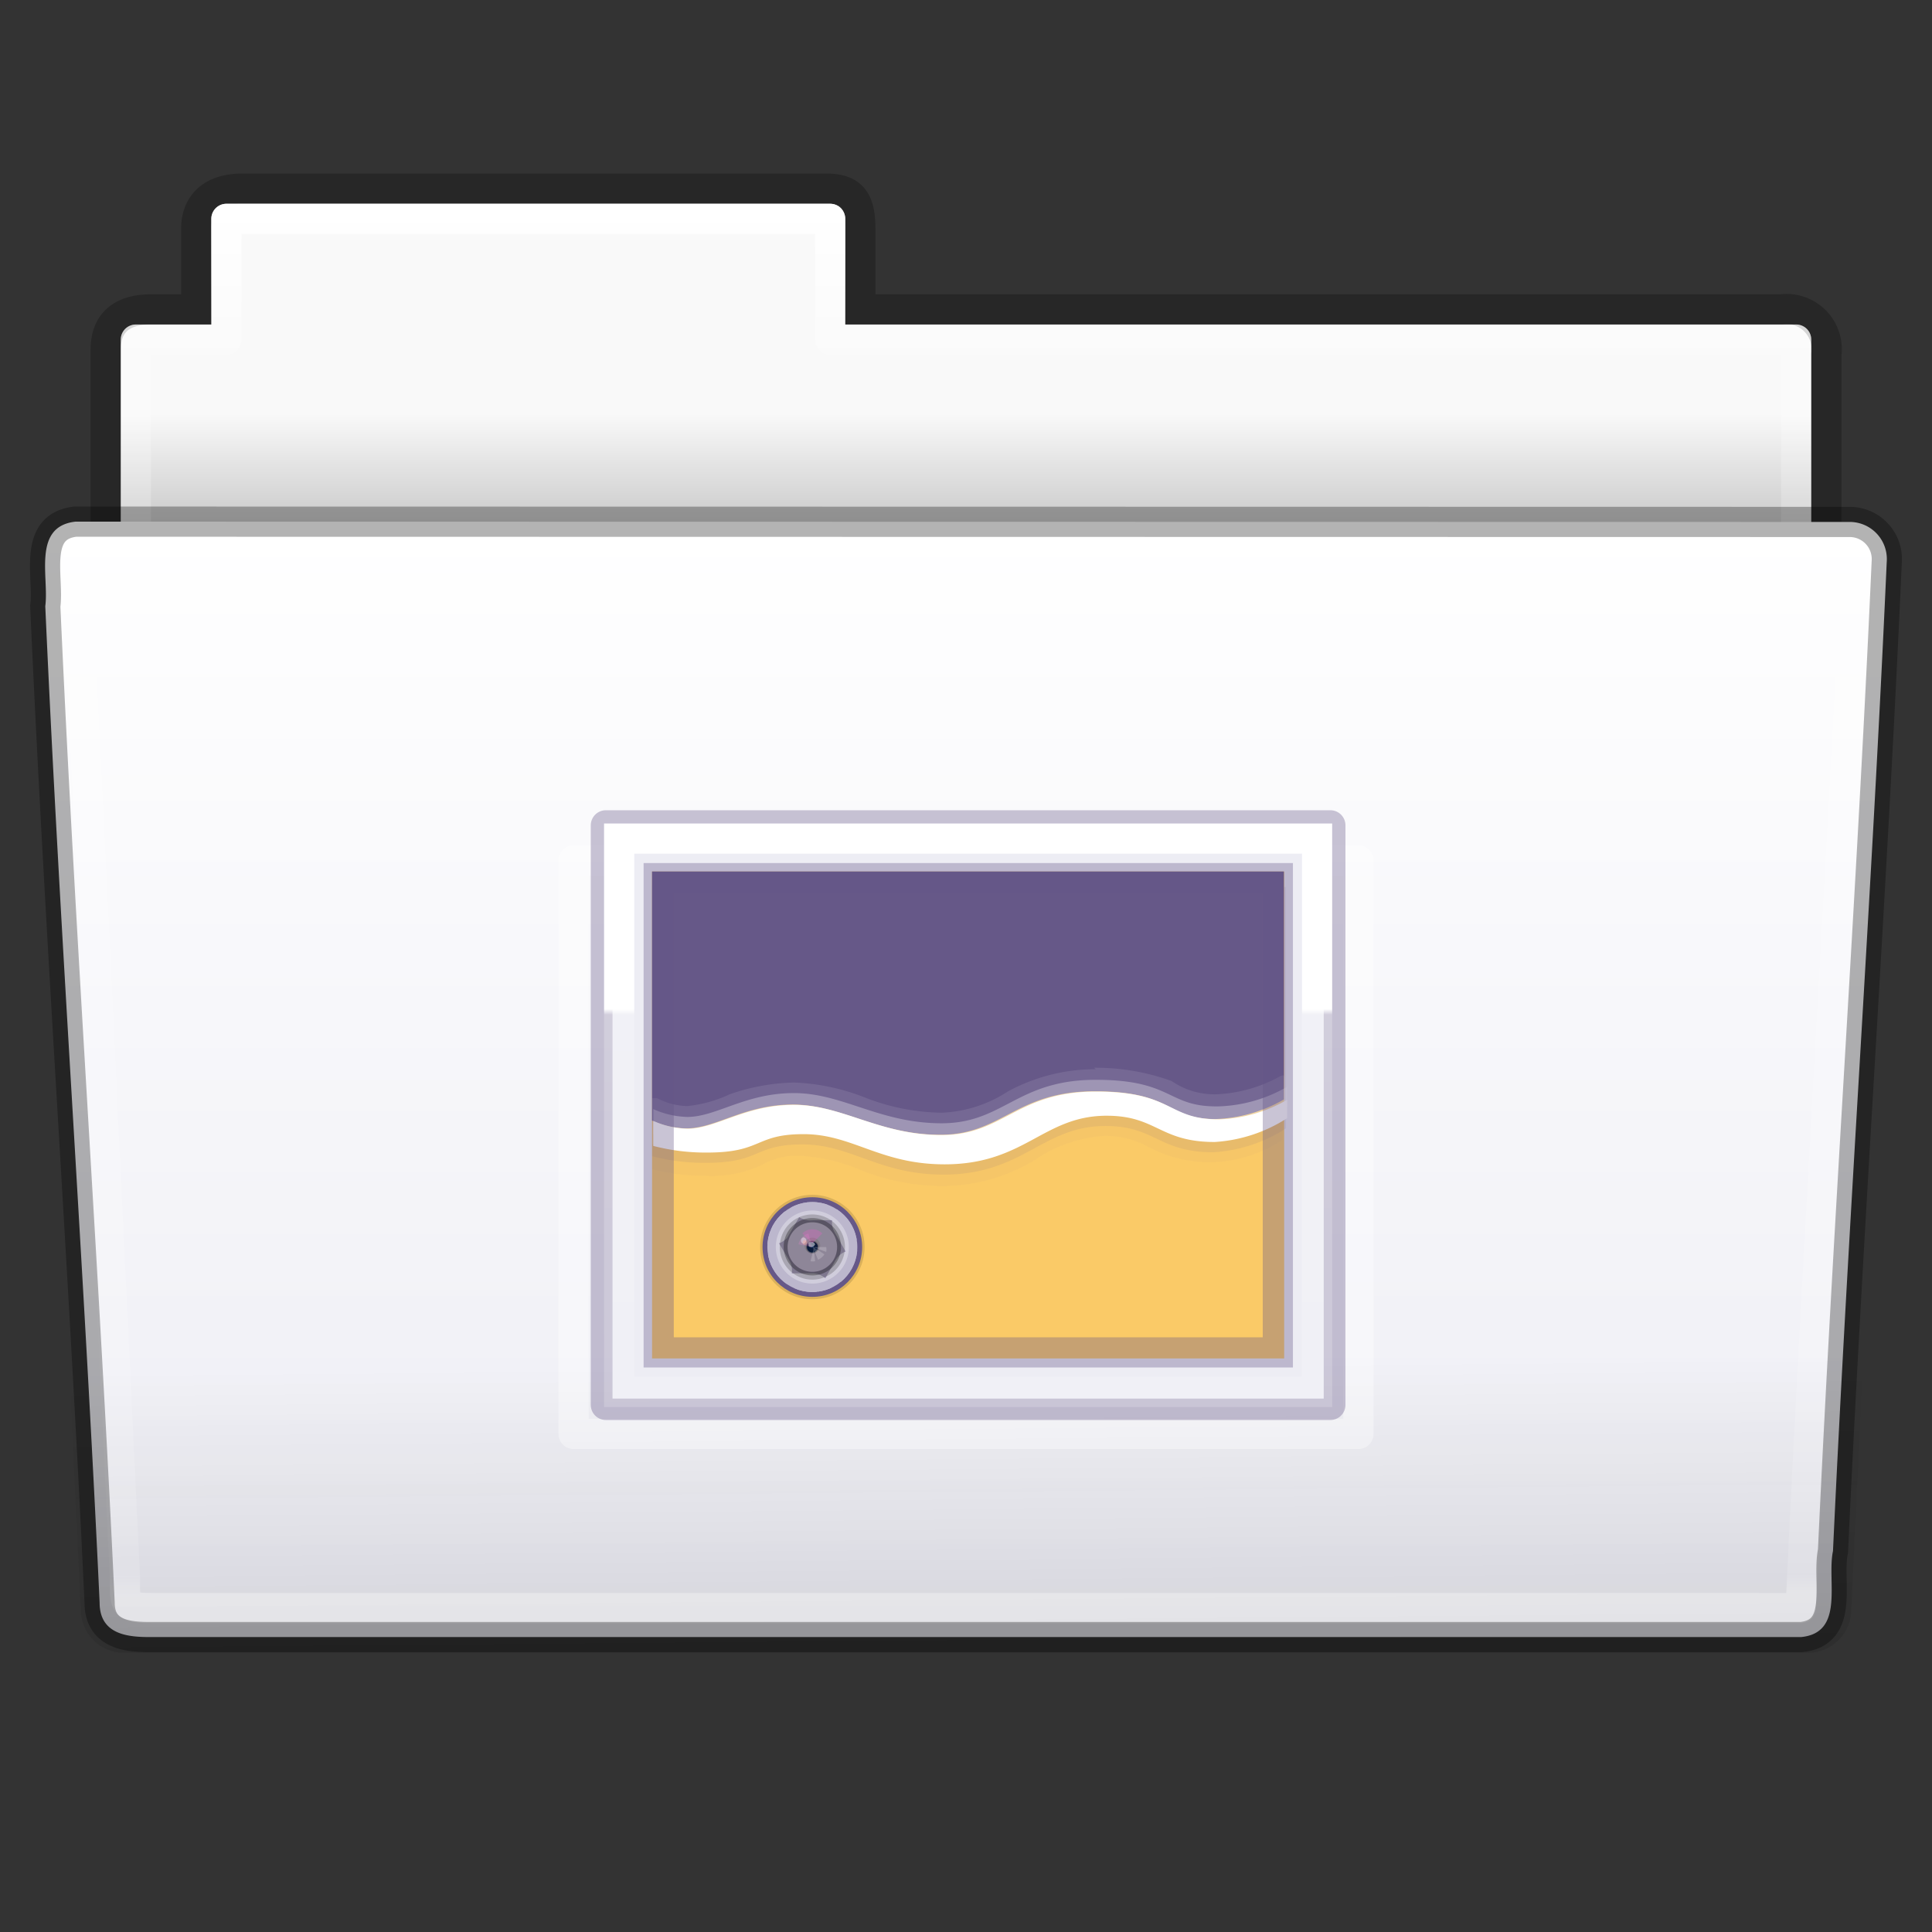<svg xmlns="http://www.w3.org/2000/svg" xmlns:xlink="http://www.w3.org/1999/xlink" viewBox="0 0 64 64"><rect x="0" y="0" width="64" height="64" fill="#333333" stroke="none"/><defs><style>.cls-1,.cls-10,.cls-11,.cls-12,.cls-13,.cls-15,.cls-23,.cls-3,.cls-31,.cls-35,.cls-37,.cls-4{fill:none;}.cls-2{fill:url(#未命名的渐变_62);}.cls-10,.cls-3,.cls-45{opacity:0.8;}.cls-10,.cls-11,.cls-17,.cls-18,.cls-20,.cls-21,.cls-23,.cls-24,.cls-3,.cls-31,.cls-34,.cls-35,.cls-36,.cls-37,.cls-38,.cls-39,.cls-40,.cls-41,.cls-42,.cls-43,.cls-44,.cls-45,.cls-46,.cls-47,.cls-5,.cls-6,.cls-7,.cls-9{isolation:isolate;}.cls-3{stroke:url(#未命名的渐变_61);}.cls-10,.cls-15,.cls-31,.cls-33,.cls-4{stroke-linecap:round;}.cls-10,.cls-12,.cls-13,.cls-31,.cls-33,.cls-4{stroke-linejoin:round;}.cls-4{stroke:url(#未命名的渐变_43);}.cls-11,.cls-5,.cls-6,.cls-7{opacity:0.3;}.cls-5{fill:url(#未命名的渐变_41);}.cls-6{fill:url(#未命名的渐变_84);}.cls-7{fill:url(#未命名的渐变_41-2);}.cls-8{fill:url(#未命名的渐变_78);}.cls-9{opacity:0.4;fill:url(#未命名的渐变_39);}.cls-10{stroke:url(#未命名的渐变_38);}.cls-11,.cls-31{stroke:#000;}.cls-12{stroke:#fff;opacity:0.36;}.cls-13,.cls-23{stroke:#665888;opacity:0.35;}.cls-14,.cls-29{fill:#ededf4;}.cls-15{stroke:url(#未命名的渐变_3);}.cls-16{fill:url(#未命名的渐变_8);}.cls-17,.cls-18,.cls-25{fill:#665888;}.cls-17{opacity:0.03;}.cls-18,.cls-20{opacity:0.1;}.cls-19{fill:url(#未命名的渐变_77);}.cls-20,.cls-21,.cls-22{fill:#fff;}.cls-21,.cls-31,.cls-35,.cls-37{opacity:0.3;}.cls-24{opacity:0.13;}.cls-26{opacity:0.64;}.cls-27{clip-path:url(#clip-path);}.cls-28{clip-path:url(#clip-path-2);}.cls-29{stroke:#ededf4;stroke-miterlimit:10;}.cls-30{fill:url(#未命名的渐变_20);}.cls-31,.cls-33{stroke-width:1px;}.cls-32{fill:#2f3b55;}.cls-33{fill:url(#未命名的渐变_21);stroke:url(#未命名的渐变_22);}.cls-34,.cls-38,.cls-42{opacity:0.5;}.cls-34{fill:url(#未命名的渐变_23);}.cls-35{stroke:url(#未命名的渐变_18);}.cls-36,.cls-39,.cls-40,.cls-41,.cls-44,.cls-46,.cls-47{opacity:0.4;}.cls-36{fill:url(#未命名的渐变_25);}.cls-37{stroke:url(#未命名的渐变_18-2);}.cls-38{fill:url(#未命名的渐变_27);}.cls-39{fill:url(#未命名的渐变_28);}.cls-40{fill:url(#未命名的渐变_28-2);}.cls-41{fill:url(#未命名的渐变_28-3);}.cls-42{fill:url(#未命名的渐变_31);}.cls-43{opacity:0.2;fill:url(#未命名的渐变_32);}.cls-44{fill:url(#未命名的渐变_32-2);}.cls-45{fill:url(#未命名的渐变_32-3);}.cls-46{fill:url(#未命名的渐变_35);}.cls-47{fill:url(#未命名的渐变_36);}</style><linearGradient id="未命名的渐变_62" x1="-87.84" y1="162.13" x2="-87.84" y2="159.22" gradientTransform="matrix(1.31, 0, 0, -1.29, 147.38, 222.86)" gradientUnits="userSpaceOnUse"><stop offset="0" stop-color="#f9f9f9"/><stop offset="1" stop-color="#c9c9c9"/></linearGradient><linearGradient id="未命名的渐变_61" x1="-70.48" y1="49.77" x2="-70.48" y2="99.65" gradientTransform="matrix(1.06, 0, 0, -1.08, 106.45, 105.47)" gradientUnits="userSpaceOnUse"><stop offset="0" stop-opacity="0.32"/><stop offset="1" stop-opacity="0.28"/></linearGradient><linearGradient id="未命名的渐变_43" x1="-61.76" y1="145.69" x2="-61.76" y2="110.24" gradientTransform="matrix(1.27, 0, 0, -1.22, 110.75, 184.63)" gradientUnits="userSpaceOnUse"><stop offset="0" stop-color="#fff"/><stop offset="0.11" stop-color="#fff" stop-opacity="0.23"/><stop offset="0.98" stop-color="#fff" stop-opacity="0.16"/><stop offset="1" stop-color="#fff" stop-opacity="0.39"/></linearGradient><radialGradient id="未命名的渐变_41" cx="16069.26" cy="-14384.58" r="117.14" gradientTransform="matrix(0.04, 0, 0, -0.03, -587.22, -420.13)" gradientUnits="userSpaceOnUse"><stop offset="0"/><stop offset="1" stop-opacity="0"/></radialGradient><linearGradient id="未命名的渐变_84" x1="5721.83" y1="-14264.59" x2="5721.83" y2="-14507.46" gradientTransform="matrix(0.11, 0, 0, -0.03, -584.24, -420.13)" gradientUnits="userSpaceOnUse"><stop offset="0" stop-opacity="0"/><stop offset="0.5"/><stop offset="1" stop-opacity="0"/></linearGradient><radialGradient id="未命名的渐变_41-2" cx="-16151.83" cy="-14384.58" r="117.14" gradientTransform="translate(-642.78 -420.13) rotate(180) scale(0.04 0.03)" xlink:href="#未命名的渐变_41"/><linearGradient id="未命名的渐变_78" x1="32" y1="17.28" x2="32" y2="54.22" gradientUnits="userSpaceOnUse"><stop offset="0" stop-color="#fff"/><stop offset="1" stop-color="#ededf4"/></linearGradient><linearGradient id="未命名的渐变_39" x1="-203.44" y1="132.31" x2="-203.57" y2="145.28" gradientTransform="matrix(1.54, 0, 0, -1.31, 346.47, 235.48)" gradientUnits="userSpaceOnUse"><stop offset="0" stop-color="#0a0a0a" stop-opacity="0.5"/><stop offset="1" stop-color="#0a0a0a" stop-opacity="0"/></linearGradient><linearGradient id="未命名的渐变_38" x1="-79.47" y1="152.83" x2="-79.47" y2="125.54" gradientTransform="matrix(1.32, 0, 0, -1.27, 136.98, 212.22)" gradientUnits="userSpaceOnUse"><stop offset="0" stop-color="#fff"/><stop offset="0.02" stop-color="#fff" stop-opacity="0.23"/><stop offset="0.98" stop-color="#fff" stop-opacity="0.16"/><stop offset="1" stop-color="#fff" stop-opacity="0.39"/></linearGradient><linearGradient id="未命名的渐变_3" x1="-627.64" y1="1212" x2="-627.64" y2="1228.63" gradientTransform="translate(931.1 -1348.25) scale(1.43 1.14)" gradientUnits="userSpaceOnUse"><stop offset="0" stop-color="#fff"/><stop offset="0.01" stop-color="#fff" stop-opacity="0.23"/><stop offset="0.99" stop-color="#fff" stop-opacity="0.16"/><stop offset="1" stop-color="#fff" stop-opacity="0.39"/></linearGradient><linearGradient id="未命名的渐变_8" x1="2552.14" y1="4378.26" x2="2552.14" y2="4347.31" gradientTransform="translate(-773.9 -1335.47) scale(0.32)" gradientUnits="userSpaceOnUse"><stop offset="0" stop-color="#e89c42"/><stop offset="1" stop-color="#faca67"/></linearGradient><linearGradient id="未命名的渐变_77" x1="2552.14" y1="4313.55" x2="2552.14" y2="4346.69" gradientTransform="translate(-773.9 -1335.47) scale(0.32)" gradientUnits="userSpaceOnUse"><stop offset="0" stop-color="#665888"/><stop offset="1" stop-color="#958ec8"/></linearGradient><clipPath id="clip-path"><circle class="cls-1" cx="26.91" cy="41.31" r="1.49"/></clipPath><clipPath id="clip-path-2"><circle class="cls-1" cx="26.91" cy="41.31" r="2.91"/></clipPath><radialGradient id="未命名的渐变_20" cx="-97.23" cy="-603.55" r="1.57" gradientTransform="translate(-1090.7 118.83) rotate(90) scale(0.8 1.85)" gradientUnits="userSpaceOnUse"><stop offset="0" stop-color="#07132d"/><stop offset="1" stop-color="#425479"/></radialGradient><radialGradient id="未命名的渐变_21" cx="3071.55" cy="-3440.06" r="3.06" gradientTransform="translate(-1123.4 -737.31) rotate(90) scale(0.25 0.33)" gradientUnits="userSpaceOnUse"><stop offset="0" stop-color="#612f91"/><stop offset="1" stop-color="#1a4aa2"/></radialGradient><linearGradient id="未命名的渐变_22" x1="8657.21" y1="8213.43" x2="8657.21" y2="11106.05" gradientTransform="translate(-1109.64 -1317.02) scale(0.12)" gradientUnits="userSpaceOnUse"><stop offset="0" stop-color="#170418"/><stop offset="1" stop-color="#50386b"/></linearGradient><radialGradient id="未命名的渐变_23" cx="3430.26" cy="5446.21" r="1.42" gradientTransform="translate(-773.76 -1153.17) scale(0.23 0.22)" gradientUnits="userSpaceOnUse"><stop offset="0" stop-opacity="0"/><stop offset="0.5" stop-opacity="0"/><stop offset="1"/></radialGradient><linearGradient id="未命名的渐变_18" x1="2372.22" y1="-3925.09" x2="2372.22" y2="-3920.04" gradientTransform="matrix(0.34, 0, 0, -0.34, -787, -1304.54)" gradientUnits="userSpaceOnUse"><stop offset="0" stop-color="#fff"/><stop offset="0.34" stop-color="#fff" stop-opacity="0.23"/><stop offset="0.62" stop-color="#fff" stop-opacity="0.16"/><stop offset="1" stop-color="#fff" stop-opacity="0.39"/></linearGradient><radialGradient id="未命名的渐变_25" cx="-237.53" cy="1382.67" r="0.58" gradientTransform="translate(233.06 -1103.83) scale(0.83 0.83)" gradientUnits="userSpaceOnUse"><stop offset="0" stop-color="#ff54d2" stop-opacity="0"/><stop offset="0.32" stop-color="#f62b68"/><stop offset="0.56" stop-color="#ff0105"/><stop offset="1" stop-color="#ff54d2" stop-opacity="0.48"/></radialGradient><linearGradient id="未命名的渐变_18-2" x1="7019.53" y1="8717.77" x2="7019.53" y2="8722.83" gradientTransform="translate(-1068.14 -1319.05) scale(0.16)" xlink:href="#未命名的渐变_18"/><linearGradient id="未命名的渐变_27" x1="16292.56" y1="24280.52" x2="16292.56" y2="24282.21" gradientTransform="translate(-1188.52 -1318.55) scale(0.07 0.06)" gradientUnits="userSpaceOnUse"><stop offset="0" stop-color="#fff"/><stop offset="1" stop-color="#fff" stop-opacity="0"/></linearGradient><radialGradient id="未命名的渐变_28" cx="76.31" cy="1031.03" r="0.58" gradientTransform="matrix(0.83, 0.22, -0.22, 0.81, 185.8, -806.19)" gradientUnits="userSpaceOnUse"><stop offset="0" stop-color="#fff" stop-opacity="0"/><stop offset="0.41" stop-color="#fff" stop-opacity="0"/><stop offset="1" stop-color="#fff" stop-opacity="0.48"/></radialGradient><radialGradient id="未命名的渐变_28-2" cx="-202.62" cy="-1351.72" r="0.58" gradientTransform="translate(-1100.26 216.31) rotate(90) scale(0.86 0.83)" xlink:href="#未命名的渐变_28"/><radialGradient id="未命名的渐变_28-3" cx="319.4" cy="-268.74" r="0.58" gradientTransform="matrix(0.5, 0.7, -0.68, 0.49, -316.16, -51.61)" xlink:href="#未命名的渐变_28"/><radialGradient id="未命名的渐变_31" cx="-3534.05" cy="7" r="0.58" gradientTransform="matrix(-0.59, -0.59, 0.59, -0.59, -2061.12, -2038.29)" gradientUnits="userSpaceOnUse"><stop offset="0" stop-color="#ff54d2" stop-opacity="0"/><stop offset="0.32" stop-color="#ff54d2" stop-opacity="0"/><stop offset="0.56" stop-color="#ff54d2" stop-opacity="0.25"/><stop offset="1" stop-color="#ff54d2" stop-opacity="0.48"/></radialGradient><radialGradient id="未命名的渐变_32" cx="-1173.93" cy="2660.14" r="0.47" gradientTransform="matrix(0.92, -0.53, 0.3, 0.52, 303.97, -1978.66)" xlink:href="#未命名的渐变_27"/><radialGradient id="未命名的渐变_32-2" cx="-1079.53" cy="3309.24" r="0.47" gradientTransform="matrix(0.74, -0.43, 0.24, 0.42, 20.97, -1818.46)" xlink:href="#未命名的渐变_27"/><radialGradient id="未命名的渐变_32-3" cx="3879.15" cy="5341.39" r="0.47" gradientTransform="translate(-794.06 -1141.3) scale(0.21 0.22)" xlink:href="#未命名的渐变_27"/><linearGradient id="未命名的渐变_35" x1="3881.12" y1="5336.12" x2="3880.51" y2="5335.63" gradientTransform="translate(-923.42 -1325.42) scale(0.24 0.26)" gradientUnits="userSpaceOnUse"><stop offset="0" stop-color="#feffff"/><stop offset="1" stop-color="#fe70ca"/></linearGradient><linearGradient id="未命名的渐变_36" x1="6217.06" y1="7612.31" x2="6216.45" y2="7611.81" gradientTransform="translate(-1037.65 -1322.17) scale(0.17 0.18)" gradientUnits="userSpaceOnUse"><stop offset="0" stop-color="#fbac9b"/><stop offset="1" stop-color="#fcfafc"/></linearGradient></defs><title>file</title><g id="图层_4" data-name="图层 4"><path class="cls-2" d="M7.5,6.75a.5.5,0,0,0-.5.5v3.5H4.5a.5.5,0,0,0-.5.5v9.5a.5.5,0,0,0,.5.5h55a.5.5,0,0,0,.5-.5v-9.5a.5.5,0,0,0-.5-.5H28V7.25a.5.5,0,0,0-.5-.5Z"/><path class="cls-3" d="M8,6.25c-.91,0-1.5.46-1.5,1.33v2.67H5c-1,0-1.5.47-1.5,1.34,0,13.72,0,14.49,0,15.66,1.9,0,57-4.93,57-7.06V11.75a1.33,1.33,0,0,0-1.5-1.5H28.5V7.58c0-.88-.23-1.34-1.14-1.33Z"/><path class="cls-4" d="M7.5,7.25v4h-3v10h55v-10h-32v-4Z"/><path class="cls-5" d="M58,49.75v8c2.07,0,5-1.79,5-4S60.69,49.75,58,49.75Z"/><path class="cls-6" d="M6,49.75H58v8H6Z"/><path class="cls-7" d="M6,49.75v8c-2.07,0-5-1.79-5-4S3.31,49.75,6,49.75Z"/><path class="cls-8" d="M2.5,17.28c-1.44.16-.87,1.85-1,2.8C2,31.28,2.78,41.89,3.3,53.09c0,1.19,1.19,1.14,1.87,1.14H59.66c1.46-.14.85-1.86,1.06-2.85C61.24,40.19,62,29.81,62.5,18.62a1.23,1.23,0,0,0-1.22-1.33Z"/><path class="cls-9" d="M2.41,16.75H61.59A1.31,1.31,0,0,1,63,18.06L61.32,53.44a1.44,1.44,0,0,1-1.54,1.31H4.22a1.44,1.44,0,0,1-1.54-1.31L1,18.06A1.31,1.31,0,0,1,2.41,16.75Z"/><path class="cls-10" d="M61.07,18.25,4,18.28c-1.71,0-1.43,0-1.43,1.08L4.14,52.27c0,.94-.07,1,1.07,1H59.65c.54-11.58,1.26-22.68,1.81-34.32.05-.56,0-.68-.4-.68Z"/><path class="cls-11" d="M2.5,17.28c-1.44.16-.87,1.85-1,2.8C2,31.28,2.78,41.89,3.3,53.09c0,1.19,1.19,1.14,1.87,1.14H59.66c1.46-.14.85-1.86,1.06-2.85C61.24,40.19,62,29.81,62.5,18.62a1.23,1.23,0,0,0-1.22-1.33Z"/><path class="cls-12" d="M45,47.5H19v-19H45Z"/><path class="cls-13" d="M44.07,46.54h-24V27.34h24Z"/><path class="cls-14" d="M20.29,27.56H43.85V46.33H20.29Z"/><path class="cls-15" d="M43.63,46.11H20.51V27.78H43.63Z"/><path class="cls-16" d="M21.6,28.87V45H42.54V28.87Z"/><path class="cls-17" d="M21.6,29.35v9.38a6.91,6.91,0,0,0,1.79.22,3.91,3.91,0,0,0,1.83-.35,2.29,2.29,0,0,1,1.31-.31,5.85,5.85,0,0,1,2,.48,7.37,7.37,0,0,0,2.66.52,5.94,5.94,0,0,0,3.1-.87,4.57,4.57,0,0,1,2.27-.79,2.9,2.9,0,0,1,1.53.39,4.35,4.35,0,0,0,2,.48,4.45,4.45,0,0,0,2.4-.74V29.35Z"/><path class="cls-18" d="M21.6,29.35V38.3a6.91,6.91,0,0,0,1.79.22c1.83,0,1.57-.61,3.19-.61s2.53,1,4.67,1c2.66,0,3.27-1.61,5.37-1.61,1.66,0,1.75.87,3.58.87a5,5,0,0,0,2.4-.79v-8Z"/><path class="cls-19" d="M21.6,28.87v8.25a2.9,2.9,0,0,0,1.13.26c1,0,1.92-.79,3.53-.79s2.84,1,4.89,1,2.49-1.44,5.11-1.44,2.36.92,4,.92a4.83,4.83,0,0,0,2.27-.65V28.87Z"/><path class="cls-20" d="M36.3,35.42a6.06,6.06,0,0,0-2.92.74,4.31,4.31,0,0,1-2.18.7,7.21,7.21,0,0,1-2.49-.48,7.14,7.14,0,0,0-2.4-.52,6.93,6.93,0,0,0-2.14.39,4.28,4.28,0,0,1-1.4.39,2.24,2.24,0,0,1-1-.26s-.09,0-.17,0V37.9a6.91,6.91,0,0,0,1.79.22,4.05,4.05,0,0,0,1.83-.35,2.46,2.46,0,0,1,1.35-.31,5.62,5.62,0,0,1,2,.48,7.18,7.18,0,0,0,2.66.52,5.65,5.65,0,0,0,3.05-.87,4.58,4.58,0,0,1,2.31-.79,2.79,2.79,0,0,1,1.57.44,4.35,4.35,0,0,0,2,.48,4.59,4.59,0,0,0,2.4-.74V35.64a.16.16,0,0,0-.13,0,4.77,4.77,0,0,1-2.14.61,2.5,2.5,0,0,1-1.48-.44,7.43,7.43,0,0,0-2.57-.44Z"/><path class="cls-21" d="M36.3,35.77c-2.62,0-3.05,1.44-5.11,1.44s-3.27-1-4.89-1-2.57.79-3.53.79a2.9,2.9,0,0,1-1.13-.26v.83a6.91,6.91,0,0,0,1.79.22c1.83,0,1.57-.61,3.19-.61s2.53,1,4.67,1c2.66,0,3.27-1.61,5.37-1.61,1.66,0,1.75.87,3.58.87a5,5,0,0,0,2.4-.79V36a4.83,4.83,0,0,1-2.27.65C38.66,36.68,38.88,35.77,36.3,35.77Z"/><path class="cls-22" d="M36.3,36.16c-2.62,0-3.05,1.44-5.11,1.44s-3.27-1-4.89-1-2.57.79-3.53.79a2.9,2.9,0,0,1-1.13-.26v.83a6.91,6.91,0,0,0,1.79.22c1.83,0,1.57-.61,3.19-.61s2.53,1,4.67,1c2.66,0,3.27-1.61,5.37-1.61,1.66,0,1.75.87,3.58.87a5,5,0,0,0,2.4-.79v-.61a4.83,4.83,0,0,1-2.27.65C38.66,37.08,38.88,36.16,36.3,36.16Z"/><path class="cls-23" d="M21.82,29.09H42.33V44.8H21.82Z"/><g id="图层_2-2" data-name="图层 2"><circle class="cls-24" cx="26.91" cy="41.31" r="1.73"/><circle class="cls-25" cx="26.91" cy="41.31" r="1.65"/><g class="cls-26"><g class="cls-27"><g class="cls-28"><path class="cls-29" d="M24.35,39.73a.17.17,0,0,0-.3,0,3.14,3.14,0,0,0-.41,1.57,3.19,3.19,0,0,0,.11.84.17.17,0,0,0,.16.12h1.66a.17.17,0,0,0,.14-.26Z"/><path class="cls-29" d="M26.89,39.92h2.69a.17.17,0,0,0,.15-.26,3.34,3.34,0,0,0-2-1.51.17.17,0,0,0-.19.08l-.84,1.43A.17.17,0,0,0,26.89,39.92Z"/><path class="cls-29" d="M25.68,40.69l1.4-2.39a.17.17,0,0,0-.14-.26h0a3.24,3.24,0,0,0-2.36,1,.17.17,0,0,0,0,.2l.86,1.43A.17.17,0,0,0,25.68,40.69Z"/><path class="cls-29" d="M28.08,40.57l1.36,2.37a.17.17,0,0,0,.3,0,3.25,3.25,0,0,0,.44-1.63,3.07,3.07,0,0,0-.12-.87.17.17,0,0,0-.16-.12H28.22A.17.17,0,0,0,28.08,40.57Z"/><path class="cls-29" d="M28.11,42l-1.35,2.37a.17.17,0,0,0,.14.26h0a3.23,3.23,0,0,0,2.32-1,.17.17,0,0,0,0-.2L28.41,42A.17.17,0,0,0,28.11,42Z"/><path class="cls-29" d="M26.9,42.68H24.22a.17.17,0,0,0-.14.26,3.28,3.28,0,0,0,1.14,1.16,2.89,2.89,0,0,0,.78.34.17.17,0,0,0,.19-.08l.86-1.43A.17.17,0,0,0,26.9,42.68Z"/></g></g></g></g><circle class="cls-14" cx="26.91" cy="41.31" r="0.54"/><path class="cls-30" d="M26.91,40.68a.63.63,0,1,0,.63.63A.63.63,0,0,0,26.91,40.68Z"/><path class="cls-31" d="M26.91,40.73a.58.58,0,1,0,.58.58A.58.58,0,0,0,26.91,40.73Z"/><path class="cls-32" d="M26.91,40.82a.49.49,0,1,0,.49.49.49.49,0,0,0-.49-.49Z"/><path class="cls-33" d="M26.91,41a.32.32,0,1,0,.32.32A.32.32,0,0,0,26.91,41Z"/><path class="cls-34" d="M26.91,41a.26.26,0,1,0,.26.26A.26.26,0,0,0,26.91,41Z"/><path class="cls-35" d="M27.62,41.31a.71.71,0,1,0-.71.71A.71.71,0,0,0,27.62,41.31Z"/><path class="cls-31" d="M26.91,40.85a.45.45,0,1,0,.45.45A.45.45,0,0,0,26.91,40.85Z"/><path class="cls-36" d="M26.45,41.22a.46.46,0,0,1,.33-.36l.12.45Z"/><path class="cls-37" d="M27.23,41.31a.32.32,0,1,1-.32-.32A.32.32,0,0,1,27.23,41.31Z"/><path class="cls-38" d="M27,41.23s-.05.08-.11.08-.11,0-.11-.08,0-.08.11-.09a.1.1,0,0,1,.11.09Z"/><path class="cls-39" d="M27.37,41.31a.47.47,0,0,1,0,.16l-.44-.16Z"/><path class="cls-40" d="M27,41.78a.41.41,0,0,1-.15,0l.11-.45Z"/><path class="cls-41" d="M27.31,41.55a.47.47,0,0,1-.21.18l-.18-.43Z"/><path class="cls-42" d="M26.58,40.86a.46.46,0,0,1,.66,0h0l-.33.33Z"/><path class="cls-43" d="M27.65,41.45c.08.14-.05.36-.29.5s-.5.14-.58,0,.05-.36.29-.5S27.56,41.31,27.65,41.45Z"/><path class="cls-44" d="M26.87,40.68c.06.11,0,.29-.23.4s-.4.11-.47,0h0c-.06-.11,0-.29.23-.4s.4-.11.47,0Z"/><path class="cls-45" d="M27,41.26a.11.11,0,0,1-.1.11.1.1,0,0,1-.1-.11.1.1,0,1,1,.2,0Z"/><path class="cls-46" d="M26.71,41.09a.11.11,0,0,1-.1.11.11.11,0,0,1,0-.21A.11.11,0,0,1,26.71,41.09Z"/><path class="cls-47" d="M26.73,41.16a.08.08,0,0,1-.07.08.07.07,0,0,1-.07-.08.08.08,0,0,1,.07-.08A.07.07,0,0,1,26.73,41.16Z"/></g></svg>